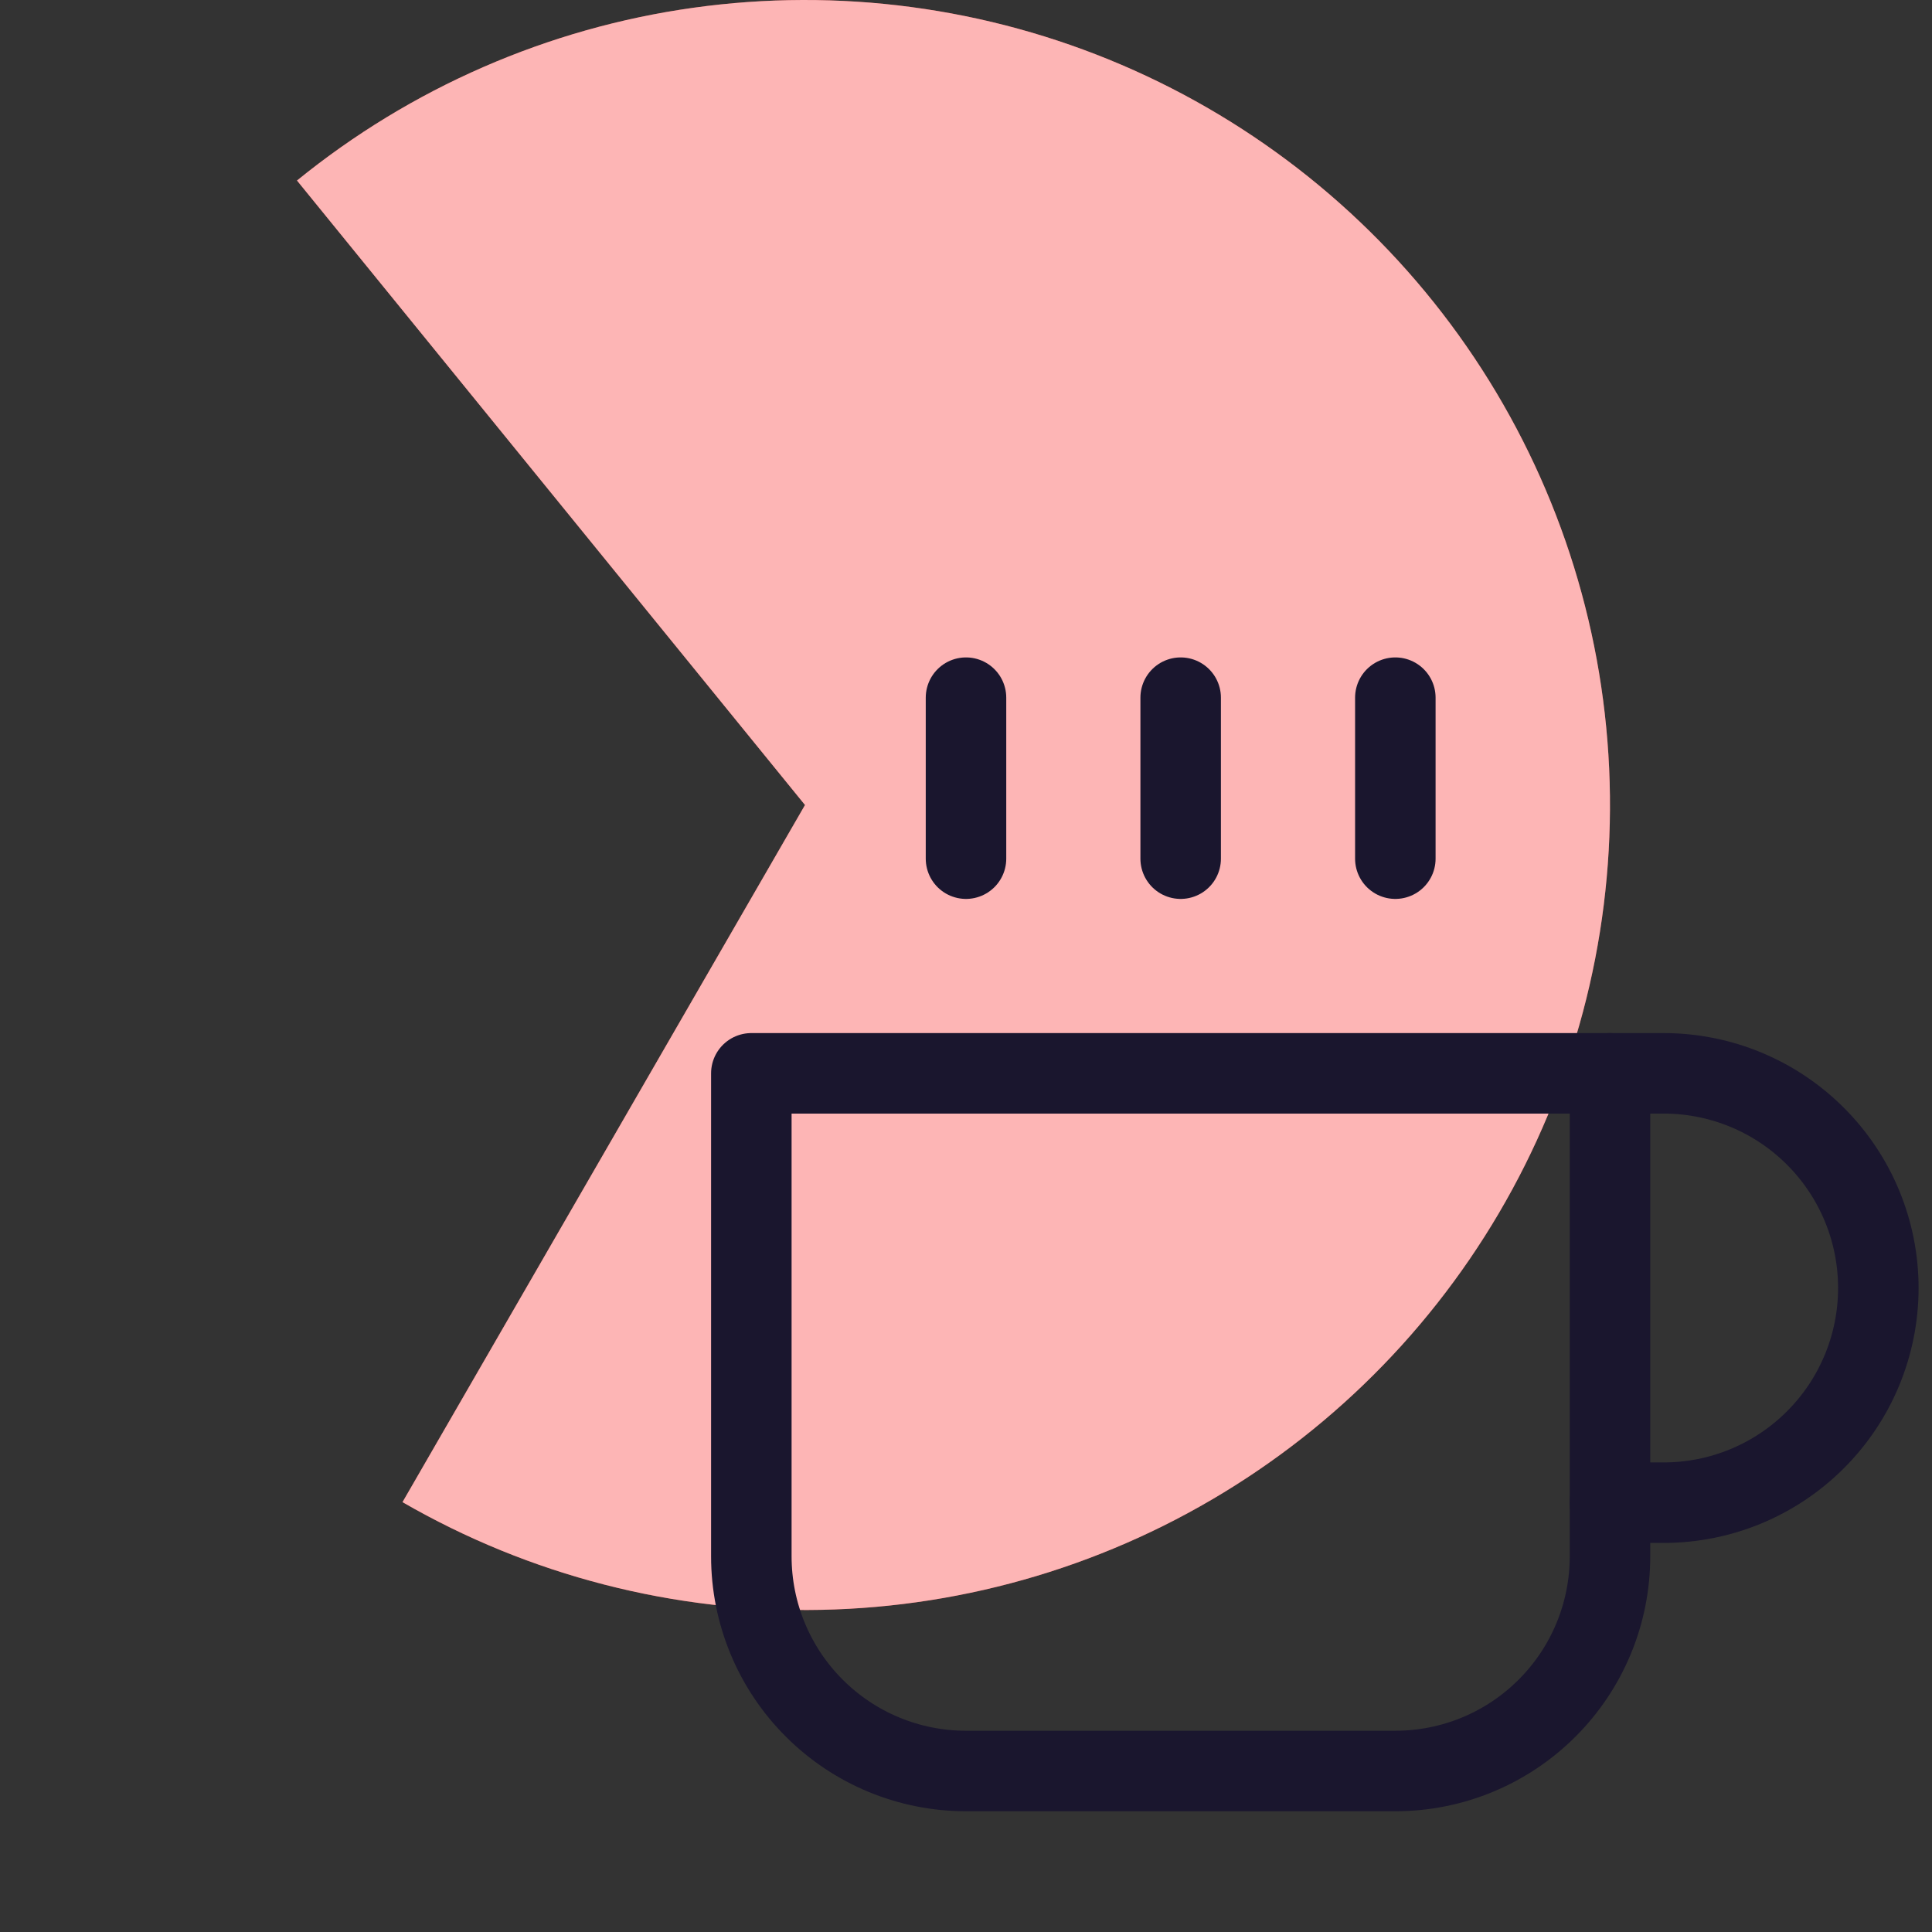 <svg width="36" height="36" viewBox="0 0 36 36" fill="none" xmlns="http://www.w3.org/2000/svg">
<rect x="0" y="0" width="36" height="36" fill="#333333" stroke="none"/>
<path d="M7.5 27.99C9.868 29.358 12.565 30.052 15.299 29.997C18.032 29.943 20.7 29.142 23.011 27.681C25.323 26.221 27.192 24.157 28.415 21.711C29.638 19.266 30.17 16.532 29.952 13.806C29.735 11.081 28.776 8.466 27.181 6.246C25.585 4.025 23.412 2.284 20.898 1.208C18.384 0.133 15.624 -0.234 12.916 0.145C10.208 0.525 7.656 1.638 5.534 3.364L15 15L7.5 27.99Z" fill="#F94545"/>
<path d="M7.5 27.99C9.868 29.358 12.565 30.052 15.299 29.997C18.032 29.943 20.7 29.142 23.011 27.681C25.323 26.221 27.192 24.157 28.415 21.711C29.638 19.266 30.17 16.532 29.952 13.806C29.735 11.081 28.776 8.466 27.181 6.246C25.585 4.025 23.412 2.284 20.898 1.208C18.384 0.133 15.624 -0.234 12.916 0.145C10.208 0.525 7.656 1.638 5.534 3.364L15 15L7.5 27.99Z" fill="white" fill-opacity="0.6"/>
<path d="M30 20H31C32.061 20 33.078 20.421 33.828 21.172C34.579 21.922 35 22.939 35 24C35 25.061 34.579 26.078 33.828 26.828C33.078 27.579 32.061 28 31 28H30" stroke="#1A162E" stroke-width="1.5" stroke-linecap="round" stroke-linejoin="round"/>
<path d="M14 20H30V29C30 30.061 29.579 31.078 28.828 31.828C28.078 32.579 27.061 33 26 33H18C16.939 33 15.922 32.579 15.172 31.828C14.421 31.078 14 30.061 14 29V20Z" stroke="#1A162E" stroke-width="1.5" stroke-linecap="round" stroke-linejoin="round"/>
<path d="M18 13V16" stroke="#1A162E" stroke-width="1.5" stroke-linecap="round" stroke-linejoin="round"/>
<path d="M22 13V16" stroke="#1A162E" stroke-width="1.5" stroke-linecap="round" stroke-linejoin="round"/>
<path d="M26 13V16" stroke="#1A162E" stroke-width="1.5" stroke-linecap="round" stroke-linejoin="round"/>
</svg>
